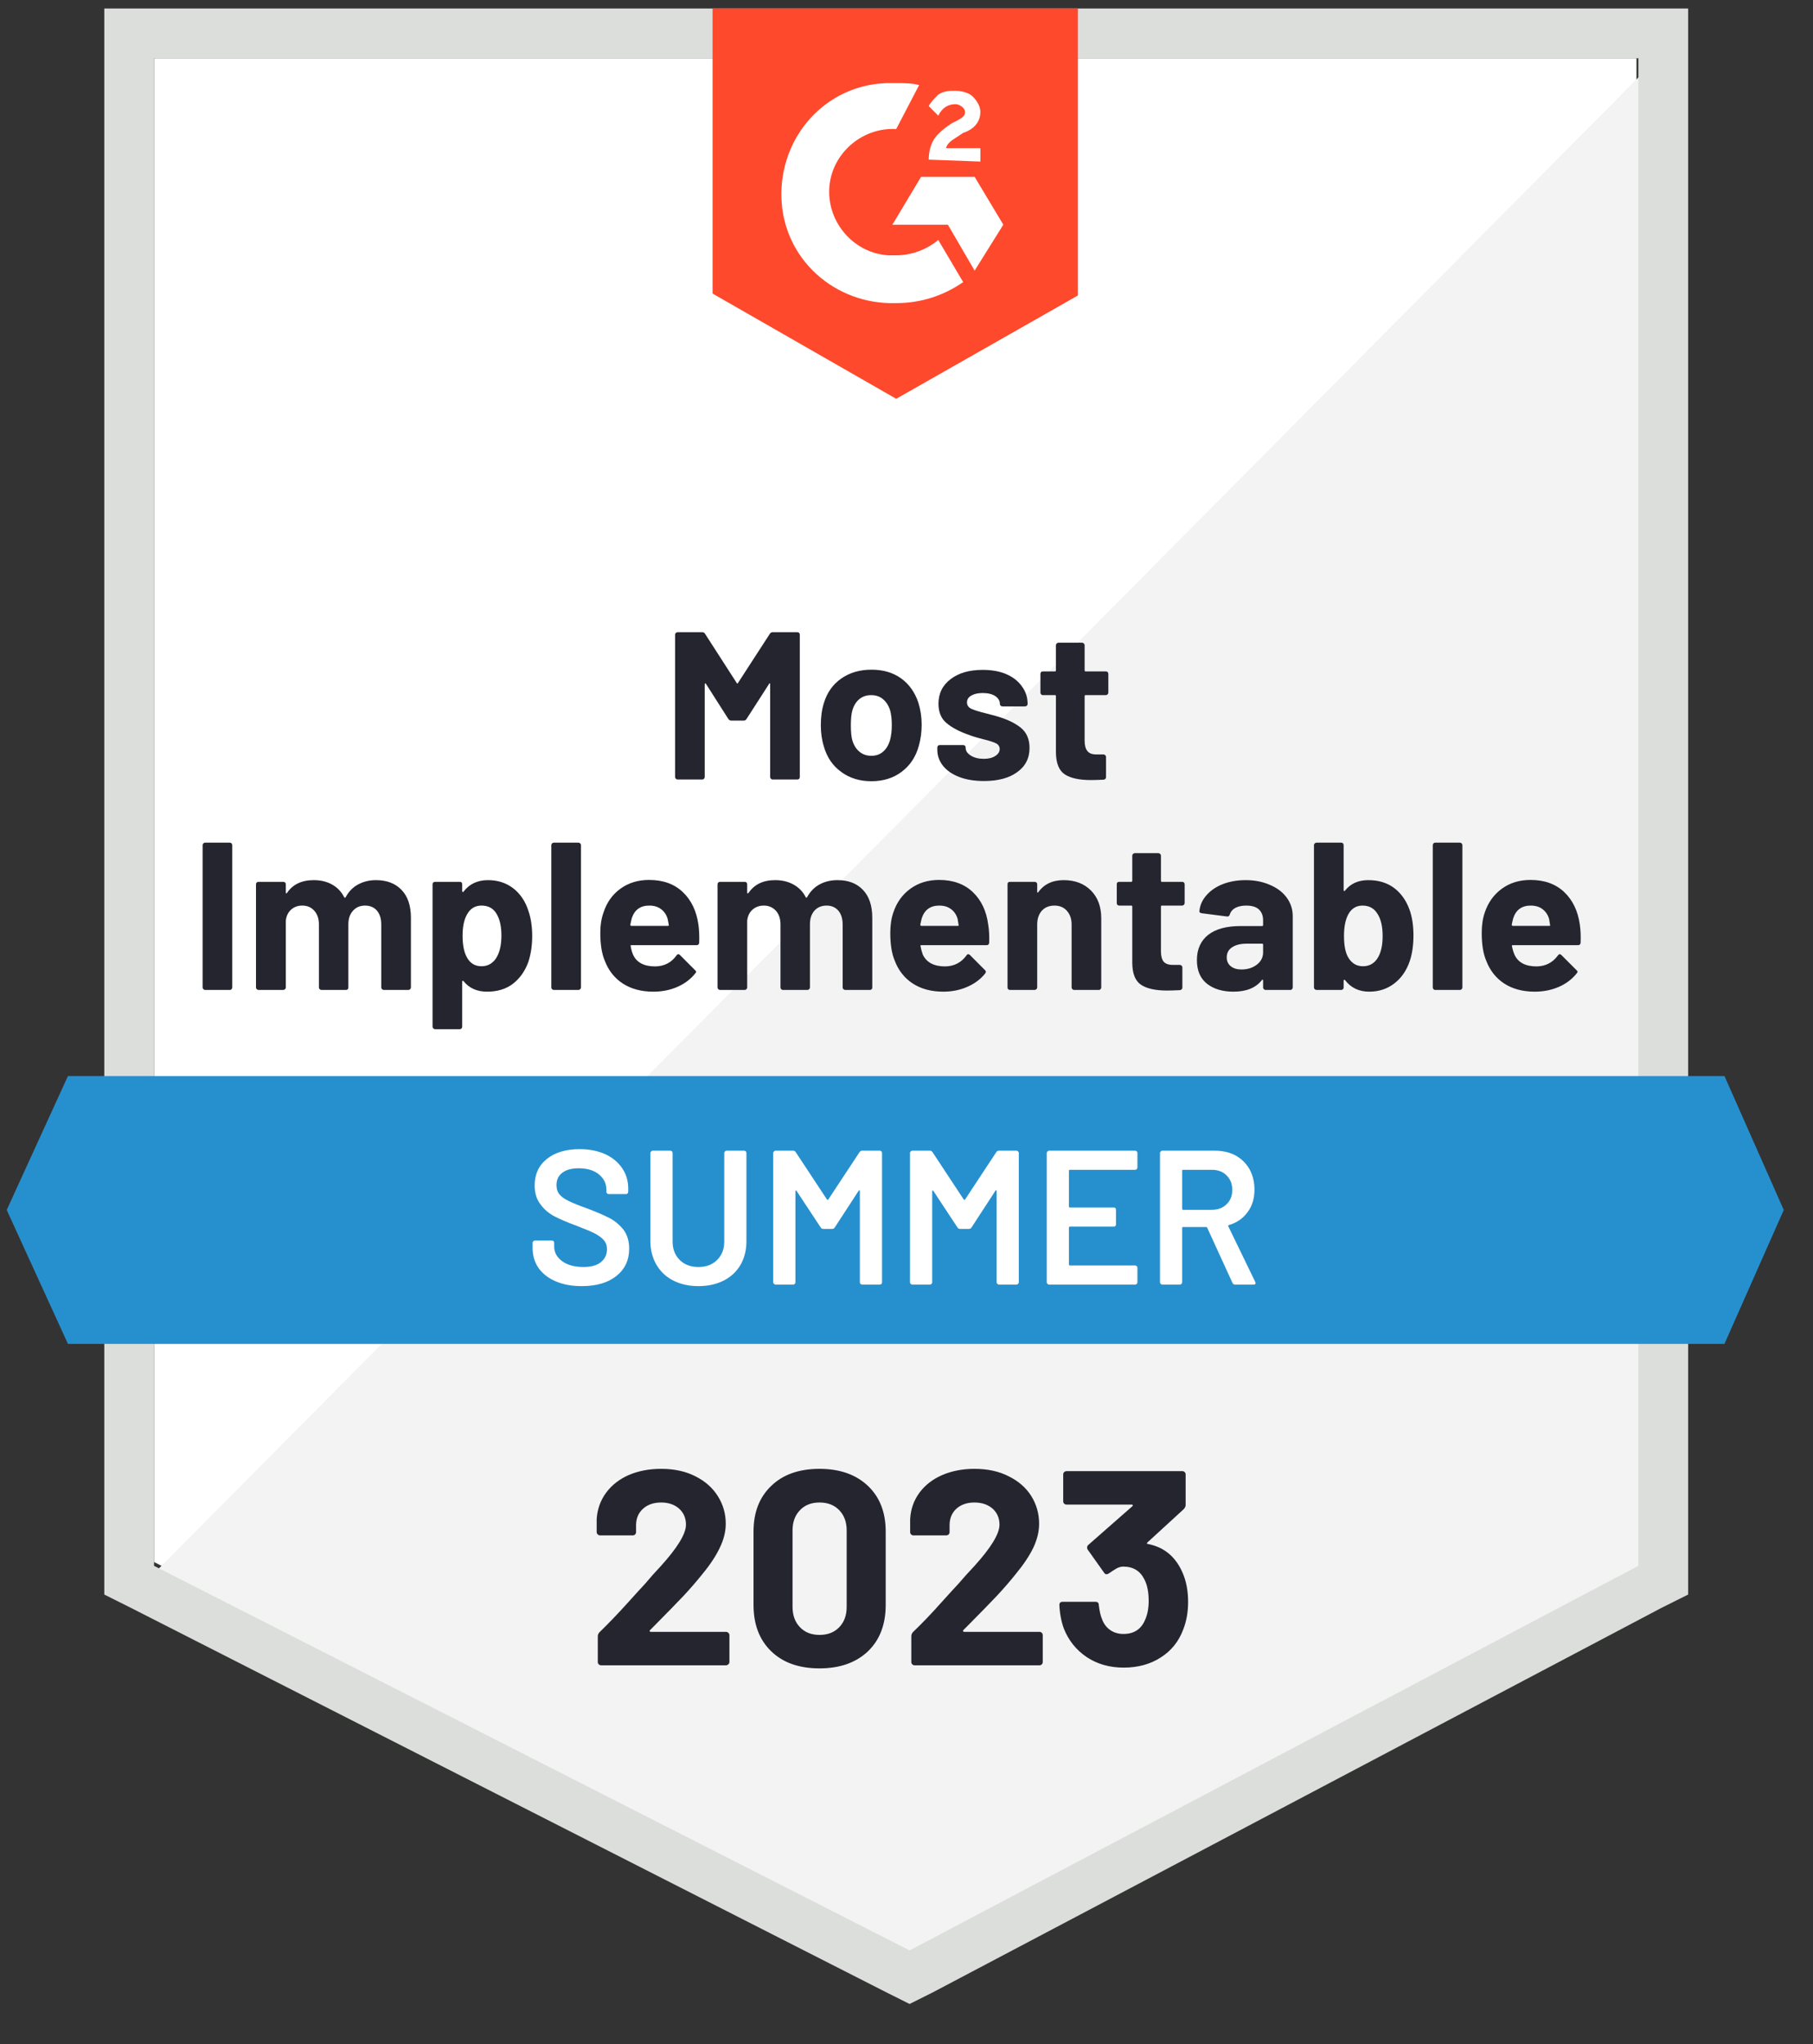 <svg width="55" height="62" viewBox="0 0 55 62" fill="none" xmlns="http://www.w3.org/2000/svg">
<rect x="0" y="0" width="55" height="62" fill="#333333" stroke="none"/>
<g clip-path="url(#clip0_7434_7741)">
<path d="M4.673 47.377L27.594 59.04L49.645 47.377V1.766H4.673V47.377Z" fill="white"/>
<path d="M50.109 1.94L4.208 48.189L28 59.969L50.109 48.653V1.94Z" fill="#F2F3F2"/>
<path d="M3.164 16.97V48.364L3.976 48.77L26.898 60.434L27.594 60.782L28.29 60.434L50.399 48.77L51.212 48.364V0.258H3.164V16.97ZM4.673 47.493V1.767H49.703V47.493L27.594 59.157L4.673 47.493Z" fill="#DCDEDC"/>
<path d="M27.188 2.521C27.42 2.521 27.652 2.521 27.884 2.579L27.188 3.914C26.143 3.856 25.215 4.668 25.157 5.713C25.099 6.757 25.911 7.685 26.956 7.744H27.188C27.652 7.744 28.116 7.569 28.464 7.279L29.219 8.556C28.638 8.962 27.942 9.194 27.188 9.194C25.331 9.252 23.764 7.86 23.706 6.003C23.648 4.146 25.041 2.579 26.898 2.521H27.188ZM29.567 5.364L30.437 6.815L29.567 8.208L28.755 6.815H27.072L27.942 5.364H29.567ZM28.174 4.842C28.174 4.61 28.232 4.378 28.348 4.204C28.464 4.03 28.696 3.856 28.87 3.74L28.987 3.682C29.219 3.565 29.277 3.507 29.277 3.391C29.277 3.275 29.103 3.159 28.987 3.159C28.755 3.159 28.58 3.275 28.464 3.507L28.174 3.217C28.232 3.101 28.348 2.985 28.464 2.869C28.638 2.753 28.812 2.753 28.987 2.753C29.161 2.753 29.393 2.811 29.509 2.927C29.625 3.043 29.741 3.217 29.741 3.391C29.741 3.682 29.567 3.914 29.219 4.03L29.045 4.146C28.87 4.262 28.755 4.32 28.696 4.494H29.741V4.9L28.174 4.842ZM27.188 12.096L32.7 8.962V0.258H21.617V8.904L27.188 12.096Z" fill="#FF492C"/>
<path d="M52.314 32.637H2.061L0.204 36.699L2.061 40.761H52.314L54.113 36.699L52.314 32.637Z" fill="#2690CE"/>
<path d="M6.222 30.026C6.203 30.026 6.185 30.018 6.17 30.003C6.154 29.988 6.147 29.97 6.147 29.951V25.633C6.147 25.614 6.154 25.597 6.17 25.581C6.185 25.566 6.203 25.558 6.222 25.558H6.971C6.994 25.558 7.011 25.566 7.023 25.581C7.038 25.597 7.046 25.614 7.046 25.633V29.951C7.046 29.97 7.038 29.988 7.023 30.003C7.011 30.018 6.994 30.026 6.971 30.026H6.222ZM11.404 26.695C11.737 26.695 11.998 26.796 12.187 26.997C12.373 27.194 12.466 27.475 12.466 27.838V29.951C12.466 29.97 12.458 29.988 12.443 30.003C12.427 30.018 12.41 30.026 12.39 30.026H11.642C11.623 30.026 11.605 30.018 11.59 30.003C11.574 29.988 11.566 29.97 11.566 29.951V28.036C11.566 27.862 11.522 27.722 11.433 27.618C11.344 27.517 11.224 27.467 11.073 27.467C10.926 27.467 10.806 27.517 10.713 27.618C10.617 27.722 10.568 27.86 10.568 28.03V29.951C10.568 29.97 10.563 29.988 10.551 30.003C10.536 30.018 10.516 30.026 10.493 30.026H9.756C9.733 30.026 9.713 30.018 9.698 30.003C9.682 29.988 9.675 29.97 9.675 29.951V28.036C9.675 27.866 9.628 27.728 9.535 27.624C9.443 27.519 9.321 27.467 9.17 27.467C9.034 27.467 8.922 27.508 8.833 27.589C8.74 27.67 8.686 27.782 8.671 27.925V29.951C8.671 29.97 8.663 29.988 8.648 30.003C8.632 30.018 8.613 30.026 8.59 30.026H7.847C7.824 30.026 7.804 30.018 7.789 30.003C7.773 29.988 7.766 29.97 7.766 29.951V26.823C7.766 26.8 7.773 26.78 7.789 26.765C7.804 26.753 7.824 26.747 7.847 26.747H8.59C8.613 26.747 8.632 26.753 8.648 26.765C8.663 26.78 8.671 26.8 8.671 26.823V27.073C8.671 27.084 8.675 27.092 8.682 27.096C8.69 27.1 8.698 27.096 8.706 27.084C8.88 26.825 9.151 26.695 9.518 26.695C9.731 26.695 9.917 26.74 10.075 26.829C10.234 26.918 10.356 27.045 10.441 27.212C10.456 27.235 10.472 27.235 10.487 27.212C10.58 27.038 10.708 26.908 10.87 26.823C11.029 26.738 11.207 26.695 11.404 26.695ZM16.029 27.624C16.106 27.844 16.145 28.1 16.145 28.39C16.145 28.684 16.104 28.951 16.023 29.191C15.922 29.461 15.768 29.678 15.559 29.84C15.35 29.999 15.089 30.078 14.775 30.078C14.47 30.078 14.232 29.972 14.062 29.759C14.054 29.748 14.046 29.744 14.039 29.748C14.027 29.752 14.021 29.759 14.021 29.771V31.134C14.021 31.158 14.015 31.177 14.004 31.192C13.988 31.208 13.969 31.216 13.946 31.216H13.203C13.18 31.216 13.16 31.208 13.145 31.192C13.129 31.177 13.122 31.158 13.122 31.134V26.823C13.122 26.8 13.129 26.78 13.145 26.765C13.16 26.753 13.18 26.747 13.203 26.747H13.946C13.969 26.747 13.988 26.753 14.004 26.765C14.015 26.78 14.021 26.8 14.021 26.823V27.032C14.021 27.044 14.027 27.051 14.039 27.055C14.046 27.059 14.054 27.055 14.062 27.044C14.24 26.811 14.487 26.695 14.805 26.695C15.098 26.695 15.352 26.777 15.565 26.939C15.781 27.105 15.936 27.334 16.029 27.624ZM15.054 29.057C15.158 28.891 15.211 28.664 15.211 28.378C15.211 28.111 15.166 27.898 15.077 27.74C14.98 27.558 14.824 27.467 14.607 27.467C14.41 27.467 14.263 27.558 14.166 27.74C14.077 27.895 14.033 28.109 14.033 28.384C14.033 28.67 14.079 28.893 14.172 29.051C14.269 29.221 14.414 29.307 14.607 29.307C14.797 29.307 14.946 29.223 15.054 29.057ZM16.801 30.026C16.781 30.026 16.764 30.018 16.748 30.003C16.733 29.988 16.725 29.97 16.725 29.951V25.633C16.725 25.614 16.733 25.597 16.748 25.581C16.764 25.566 16.781 25.558 16.801 25.558H17.549C17.569 25.558 17.586 25.566 17.601 25.581C17.617 25.597 17.625 25.614 17.625 25.633V29.951C17.625 29.97 17.617 29.988 17.601 30.003C17.586 30.018 17.569 30.026 17.549 30.026H16.801ZM21.188 28.047C21.211 28.21 21.219 28.392 21.211 28.593C21.207 28.643 21.18 28.668 21.13 28.668H19.157C19.13 28.668 19.122 28.678 19.133 28.697C19.145 28.782 19.168 28.867 19.203 28.953C19.311 29.192 19.536 29.312 19.876 29.312C20.151 29.308 20.366 29.198 20.52 28.982C20.54 28.955 20.559 28.941 20.578 28.941C20.594 28.941 20.609 28.949 20.625 28.964L21.083 29.423C21.106 29.442 21.118 29.459 21.118 29.475C21.118 29.486 21.108 29.504 21.089 29.527C20.95 29.701 20.77 29.837 20.549 29.933C20.329 30.03 20.085 30.078 19.818 30.078C19.454 30.078 19.145 29.995 18.89 29.829C18.638 29.663 18.456 29.43 18.344 29.133C18.255 28.92 18.211 28.641 18.211 28.297C18.211 28.061 18.244 27.854 18.309 27.676C18.406 27.374 18.576 27.134 18.82 26.956C19.064 26.779 19.354 26.689 19.691 26.689C20.116 26.689 20.458 26.813 20.718 27.061C20.973 27.305 21.13 27.633 21.188 28.047ZM19.696 27.467C19.429 27.467 19.253 27.593 19.168 27.844C19.153 27.898 19.137 27.966 19.122 28.047C19.122 28.071 19.133 28.082 19.157 28.082H20.259C20.286 28.082 20.296 28.071 20.288 28.047C20.265 27.924 20.253 27.864 20.253 27.867C20.215 27.74 20.147 27.641 20.05 27.572C19.957 27.502 19.839 27.467 19.696 27.467ZM25.406 26.695C25.739 26.695 25.998 26.796 26.184 26.997C26.37 27.194 26.462 27.475 26.462 27.838V29.951C26.462 29.97 26.457 29.988 26.445 30.003C26.43 30.018 26.41 30.026 26.387 30.026H25.644C25.621 30.026 25.602 30.018 25.586 30.003C25.571 29.988 25.563 29.97 25.563 29.951V28.036C25.563 27.862 25.518 27.722 25.43 27.618C25.34 27.517 25.223 27.467 25.076 27.467C24.925 27.467 24.803 27.517 24.71 27.618C24.617 27.722 24.571 27.86 24.571 28.03V29.951C24.571 29.97 24.563 29.988 24.547 30.003C24.532 30.018 24.515 30.026 24.495 30.026H23.753C23.729 30.026 23.712 30.018 23.7 30.003C23.685 29.988 23.677 29.97 23.677 29.951V28.036C23.677 27.866 23.631 27.728 23.538 27.624C23.441 27.519 23.319 27.467 23.172 27.467C23.037 27.467 22.923 27.508 22.83 27.589C22.737 27.67 22.683 27.782 22.667 27.925V29.951C22.667 29.97 22.66 29.988 22.644 30.003C22.629 30.018 22.611 30.026 22.592 30.026H21.843C21.824 30.026 21.807 30.018 21.791 30.003C21.776 29.988 21.768 29.97 21.768 29.951V26.823C21.768 26.8 21.776 26.78 21.791 26.765C21.807 26.753 21.824 26.747 21.843 26.747H22.592C22.611 26.747 22.629 26.753 22.644 26.765C22.66 26.78 22.667 26.8 22.667 26.823V27.073C22.667 27.084 22.671 27.092 22.679 27.096C22.687 27.1 22.696 27.096 22.708 27.084C22.882 26.825 23.151 26.695 23.515 26.695C23.727 26.695 23.913 26.74 24.072 26.829C24.234 26.918 24.358 27.045 24.443 27.212C24.455 27.235 24.468 27.235 24.484 27.212C24.58 27.038 24.708 26.908 24.867 26.823C25.025 26.738 25.205 26.695 25.406 26.695ZM29.979 28.047C30.006 28.21 30.016 28.392 30.008 28.593C30.004 28.643 29.977 28.668 29.927 28.668H27.954C27.927 28.668 27.917 28.678 27.925 28.697C27.94 28.782 27.963 28.867 27.994 28.953C28.107 29.192 28.333 29.312 28.673 29.312C28.944 29.308 29.159 29.198 29.317 28.982C29.333 28.955 29.352 28.941 29.375 28.941C29.387 28.941 29.402 28.949 29.422 28.964L29.88 29.423C29.9 29.442 29.909 29.459 29.909 29.475C29.909 29.486 29.902 29.504 29.886 29.527C29.747 29.701 29.565 29.837 29.341 29.933C29.12 30.03 28.878 30.078 28.615 30.078C28.252 30.078 27.942 29.995 27.687 29.829C27.435 29.663 27.253 29.43 27.141 29.133C27.052 28.92 27.008 28.641 27.008 28.297C27.008 28.061 27.039 27.854 27.101 27.676C27.201 27.374 27.373 27.134 27.617 26.956C27.861 26.779 28.151 26.689 28.488 26.689C28.913 26.689 29.256 26.813 29.515 27.061C29.77 27.305 29.925 27.633 29.979 28.047ZM28.493 27.467C28.227 27.467 28.05 27.593 27.965 27.844C27.95 27.898 27.934 27.966 27.919 28.047C27.919 28.071 27.93 28.082 27.954 28.082H29.056C29.083 28.082 29.091 28.071 29.079 28.047C29.06 27.924 29.05 27.864 29.05 27.867C29.012 27.74 28.944 27.641 28.847 27.572C28.755 27.502 28.637 27.467 28.493 27.467ZM32.271 26.695C32.611 26.695 32.886 26.8 33.095 27.009C33.304 27.218 33.408 27.5 33.408 27.856V29.951C33.408 29.97 33.401 29.988 33.385 30.003C33.374 30.018 33.356 30.026 33.333 30.026H32.584C32.565 30.026 32.548 30.018 32.532 30.003C32.517 29.988 32.509 29.97 32.509 29.951V28.042C32.509 27.871 32.461 27.732 32.364 27.624C32.271 27.519 32.145 27.467 31.987 27.467C31.828 27.467 31.701 27.519 31.604 27.624C31.511 27.732 31.465 27.871 31.465 28.042V29.951C31.465 29.97 31.457 29.988 31.441 30.003C31.426 30.018 31.407 30.026 31.383 30.026H30.64C30.617 30.026 30.598 30.018 30.582 30.003C30.571 29.988 30.565 29.97 30.565 29.951V26.823C30.565 26.8 30.571 26.78 30.582 26.765C30.598 26.753 30.617 26.747 30.64 26.747H31.383C31.407 26.747 31.426 26.753 31.441 26.765C31.457 26.78 31.465 26.8 31.465 26.823V27.044C31.465 27.059 31.468 27.069 31.476 27.073C31.484 27.076 31.49 27.074 31.494 27.067C31.668 26.819 31.927 26.695 32.271 26.695ZM35.938 27.392C35.938 27.411 35.931 27.428 35.915 27.444C35.9 27.459 35.882 27.467 35.863 27.467H35.248C35.229 27.467 35.219 27.477 35.219 27.496V28.854C35.219 28.993 35.246 29.098 35.3 29.167C35.358 29.233 35.451 29.266 35.579 29.266H35.793C35.813 29.266 35.83 29.274 35.846 29.289C35.861 29.305 35.869 29.322 35.869 29.341V29.951C35.869 29.997 35.844 30.024 35.793 30.032C35.612 30.04 35.482 30.044 35.405 30.044C35.053 30.044 34.789 29.985 34.615 29.869C34.441 29.753 34.352 29.533 34.349 29.208V27.496C34.349 27.477 34.337 27.467 34.314 27.467H33.954C33.931 27.467 33.911 27.459 33.896 27.444C33.884 27.428 33.879 27.411 33.879 27.392V26.823C33.879 26.8 33.884 26.78 33.896 26.765C33.911 26.753 33.931 26.747 33.954 26.747H34.314C34.337 26.747 34.349 26.736 34.349 26.713V25.953C34.349 25.933 34.356 25.916 34.372 25.9C34.387 25.885 34.405 25.877 34.424 25.877H35.138C35.161 25.877 35.18 25.885 35.196 25.9C35.211 25.916 35.219 25.933 35.219 25.953V26.713C35.219 26.736 35.229 26.747 35.248 26.747H35.863C35.882 26.747 35.9 26.753 35.915 26.765C35.931 26.78 35.938 26.8 35.938 26.823V27.392ZM37.79 26.695C38.064 26.695 38.31 26.744 38.527 26.84C38.747 26.933 38.917 27.063 39.037 27.229C39.157 27.395 39.217 27.581 39.217 27.786V29.951C39.217 29.97 39.209 29.988 39.194 30.003C39.182 30.018 39.165 30.026 39.142 30.026H38.393C38.374 30.026 38.356 30.018 38.341 30.003C38.325 29.988 38.318 29.97 38.318 29.951V29.742C38.318 29.726 38.314 29.717 38.306 29.713C38.298 29.709 38.291 29.713 38.283 29.724C38.101 29.96 37.813 30.078 37.418 30.078C37.086 30.078 36.817 29.997 36.612 29.835C36.41 29.672 36.31 29.434 36.31 29.121C36.31 28.792 36.424 28.537 36.652 28.355C36.88 28.177 37.207 28.088 37.633 28.088H38.289C38.308 28.088 38.318 28.076 38.318 28.053V27.914C38.318 27.775 38.275 27.664 38.19 27.583C38.105 27.506 37.977 27.467 37.807 27.467C37.675 27.467 37.565 27.49 37.476 27.537C37.391 27.583 37.335 27.649 37.308 27.734C37.296 27.78 37.269 27.802 37.227 27.798L36.455 27.699C36.405 27.688 36.381 27.668 36.385 27.641C36.401 27.459 36.472 27.297 36.6 27.154C36.724 27.011 36.888 26.898 37.093 26.817C37.302 26.736 37.534 26.695 37.79 26.695ZM37.662 29.405C37.844 29.405 37.998 29.357 38.126 29.26C38.254 29.163 38.318 29.038 38.318 28.883V28.657C38.318 28.634 38.308 28.622 38.289 28.622H37.824C37.635 28.622 37.486 28.659 37.378 28.732C37.269 28.802 37.215 28.904 37.215 29.04C37.215 29.152 37.256 29.241 37.337 29.307C37.418 29.372 37.526 29.405 37.662 29.405ZM42.757 27.583C42.838 27.804 42.879 28.067 42.879 28.372C42.879 28.666 42.842 28.924 42.769 29.144C42.672 29.434 42.515 29.663 42.298 29.829C42.082 29.995 41.828 30.078 41.538 30.078C41.225 30.078 40.979 29.96 40.801 29.724C40.794 29.717 40.786 29.715 40.778 29.719C40.767 29.719 40.761 29.726 40.761 29.742V29.951C40.761 29.97 40.755 29.988 40.743 30.003C40.728 30.018 40.708 30.026 40.685 30.026H39.943C39.919 30.026 39.9 30.018 39.884 30.003C39.869 29.988 39.861 29.97 39.861 29.951V25.633C39.861 25.614 39.869 25.597 39.884 25.581C39.9 25.566 39.919 25.558 39.943 25.558H40.685C40.708 25.558 40.728 25.566 40.743 25.581C40.755 25.597 40.761 25.614 40.761 25.633V27.003C40.761 27.015 40.767 27.022 40.778 27.026C40.786 27.03 40.794 27.026 40.801 27.015C40.968 26.802 41.204 26.695 41.509 26.695C41.819 26.695 42.08 26.775 42.293 26.933C42.502 27.092 42.656 27.308 42.757 27.583ZM41.811 29.028C41.9 28.869 41.944 28.657 41.944 28.39C41.944 28.1 41.892 27.875 41.788 27.717C41.687 27.55 41.536 27.467 41.335 27.467C41.15 27.467 41.008 27.55 40.911 27.717C40.819 27.879 40.772 28.102 40.772 28.384C40.772 28.67 40.813 28.885 40.894 29.028C40.999 29.214 41.15 29.307 41.347 29.307C41.552 29.307 41.706 29.214 41.811 29.028ZM43.54 30.026C43.517 30.026 43.5 30.018 43.488 30.003C43.472 29.988 43.465 29.97 43.465 29.951V25.633C43.465 25.614 43.472 25.597 43.488 25.581C43.5 25.566 43.517 25.558 43.54 25.558H44.289C44.308 25.558 44.326 25.566 44.341 25.581C44.356 25.597 44.364 25.614 44.364 25.633V29.951C44.364 29.97 44.356 29.988 44.341 30.003C44.326 30.018 44.308 30.026 44.289 30.026H43.54ZM47.927 28.047C47.95 28.21 47.958 28.392 47.95 28.593C47.947 28.643 47.919 28.668 47.869 28.668H45.896C45.869 28.668 45.859 28.678 45.867 28.697C45.883 28.782 45.908 28.867 45.943 28.953C46.051 29.192 46.275 29.312 46.616 29.312C46.886 29.308 47.101 29.198 47.26 28.982C47.279 28.955 47.298 28.941 47.318 28.941C47.33 28.941 47.345 28.949 47.364 28.964L47.823 29.423C47.846 29.442 47.858 29.459 47.858 29.475C47.858 29.486 47.848 29.504 47.828 29.527C47.689 29.701 47.509 29.837 47.289 29.933C47.065 30.03 46.821 30.078 46.558 30.078C46.194 30.078 45.885 29.995 45.629 29.829C45.378 29.663 45.196 29.43 45.084 29.133C44.995 28.92 44.95 28.641 44.95 28.297C44.95 28.061 44.981 27.854 45.043 27.676C45.144 27.374 45.316 27.134 45.56 26.956C45.803 26.779 46.093 26.689 46.43 26.689C46.856 26.689 47.198 26.813 47.457 27.061C47.712 27.305 47.869 27.633 47.927 28.047ZM46.436 27.467C46.169 27.467 45.993 27.593 45.908 27.844C45.892 27.898 45.877 27.966 45.861 28.047C45.861 28.071 45.873 28.082 45.896 28.082H46.999C47.026 28.082 47.034 28.071 47.022 28.047C47.003 27.924 46.993 27.864 46.993 27.867C46.954 27.74 46.886 27.641 46.79 27.572C46.697 27.502 46.579 27.467 46.436 27.467ZM23.352 19.227C23.375 19.192 23.404 19.175 23.439 19.175H24.188C24.211 19.175 24.23 19.183 24.246 19.198C24.257 19.213 24.263 19.231 24.263 19.25V23.568C24.263 23.587 24.257 23.604 24.246 23.62C24.23 23.635 24.211 23.643 24.188 23.643H23.439C23.42 23.643 23.402 23.635 23.387 23.62C23.371 23.604 23.364 23.587 23.364 23.568V20.753C23.364 20.734 23.36 20.724 23.352 20.724C23.344 20.724 23.337 20.732 23.329 20.747L22.65 21.803C22.631 21.838 22.602 21.856 22.563 21.856H22.186C22.147 21.856 22.116 21.838 22.093 21.803L21.42 20.747C21.412 20.732 21.402 20.726 21.391 20.73C21.383 20.73 21.379 20.74 21.379 20.759V23.568C21.379 23.587 21.371 23.604 21.356 23.62C21.344 23.635 21.327 23.643 21.304 23.643H20.555C20.536 23.643 20.518 23.635 20.503 23.62C20.487 23.604 20.48 23.587 20.48 23.568V19.25C20.48 19.231 20.487 19.213 20.503 19.198C20.518 19.183 20.536 19.175 20.555 19.175H21.304C21.342 19.175 21.371 19.192 21.391 19.227L22.348 20.713C22.364 20.74 22.377 20.74 22.389 20.713L23.352 19.227ZM26.433 23.695C26.078 23.695 25.772 23.601 25.517 23.411C25.261 23.225 25.087 22.97 24.994 22.645C24.932 22.448 24.901 22.231 24.901 21.995C24.901 21.744 24.932 21.519 24.994 21.322C25.091 21.005 25.267 20.757 25.522 20.579C25.778 20.401 26.083 20.312 26.439 20.312C26.791 20.312 27.089 20.399 27.333 20.573C27.58 20.751 27.756 20.999 27.861 21.316C27.927 21.529 27.96 21.751 27.96 21.983C27.96 22.212 27.93 22.426 27.872 22.628C27.78 22.96 27.606 23.221 27.35 23.411C27.099 23.601 26.793 23.695 26.433 23.695ZM26.433 22.924C26.576 22.924 26.697 22.881 26.793 22.796C26.89 22.711 26.959 22.593 27.002 22.442C27.037 22.306 27.054 22.157 27.054 21.995C27.054 21.817 27.037 21.666 27.002 21.542C26.956 21.399 26.884 21.287 26.787 21.206C26.691 21.125 26.571 21.084 26.428 21.084C26.285 21.084 26.165 21.125 26.068 21.206C25.971 21.287 25.901 21.399 25.859 21.542C25.828 21.647 25.812 21.798 25.812 21.995C25.812 22.188 25.826 22.337 25.853 22.442C25.896 22.593 25.967 22.711 26.068 22.796C26.168 22.881 26.29 22.924 26.433 22.924ZM29.851 23.689C29.565 23.689 29.316 23.649 29.103 23.568C28.89 23.486 28.726 23.374 28.61 23.231C28.493 23.084 28.435 22.92 28.435 22.738V22.674C28.435 22.651 28.443 22.631 28.459 22.616C28.47 22.604 28.488 22.599 28.511 22.599H29.219C29.238 22.599 29.256 22.604 29.271 22.616C29.287 22.631 29.294 22.651 29.294 22.674V22.68C29.294 22.773 29.346 22.852 29.451 22.918C29.555 22.983 29.687 23.016 29.846 23.016C29.989 23.016 30.105 22.987 30.194 22.929C30.283 22.871 30.327 22.802 30.327 22.72C30.327 22.643 30.29 22.585 30.217 22.546C30.14 22.508 30.014 22.467 29.84 22.424C29.639 22.374 29.48 22.326 29.364 22.279C29.093 22.183 28.876 22.067 28.714 21.931C28.551 21.796 28.47 21.6 28.47 21.345C28.47 21.032 28.594 20.782 28.842 20.596C29.085 20.411 29.408 20.318 29.811 20.318C30.085 20.318 30.323 20.36 30.524 20.446C30.73 20.535 30.888 20.658 31 20.817C31.116 20.972 31.174 21.15 31.174 21.351C31.174 21.374 31.167 21.392 31.151 21.403C31.136 21.419 31.116 21.426 31.093 21.426H30.414C30.391 21.426 30.372 21.419 30.356 21.403C30.341 21.392 30.333 21.374 30.333 21.351C30.333 21.258 30.287 21.179 30.194 21.113C30.097 21.051 29.969 21.02 29.811 21.02C29.671 21.02 29.557 21.045 29.468 21.096C29.379 21.146 29.335 21.215 29.335 21.305C29.335 21.39 29.377 21.453 29.462 21.496C29.552 21.538 29.698 21.585 29.904 21.635C29.95 21.647 30.002 21.66 30.06 21.676C30.122 21.691 30.186 21.709 30.252 21.728C30.553 21.817 30.791 21.931 30.965 22.07C31.143 22.214 31.232 22.419 31.232 22.686C31.232 22.999 31.107 23.244 30.855 23.422C30.608 23.601 30.273 23.689 29.851 23.689ZM33.623 21.009C33.623 21.028 33.615 21.045 33.6 21.061C33.584 21.076 33.567 21.084 33.548 21.084H32.933C32.913 21.084 32.904 21.094 32.904 21.113V22.471C32.904 22.61 32.933 22.715 32.991 22.784C33.045 22.85 33.136 22.883 33.263 22.883H33.478C33.497 22.883 33.515 22.891 33.53 22.906C33.546 22.922 33.553 22.939 33.553 22.958V23.568C33.553 23.614 33.528 23.641 33.478 23.649C33.3 23.657 33.172 23.66 33.095 23.66C32.739 23.66 32.474 23.602 32.3 23.486C32.126 23.37 32.037 23.15 32.033 22.825V21.113C32.033 21.094 32.023 21.084 32.004 21.084H31.639C31.615 21.084 31.598 21.076 31.586 21.061C31.571 21.045 31.563 21.028 31.563 21.009V20.44C31.563 20.417 31.571 20.397 31.586 20.382C31.598 20.37 31.615 20.364 31.639 20.364H32.004C32.023 20.364 32.033 20.353 32.033 20.33V19.569C32.033 19.55 32.041 19.533 32.056 19.517C32.072 19.502 32.089 19.494 32.109 19.494H32.828C32.847 19.494 32.865 19.502 32.88 19.517C32.896 19.533 32.904 19.55 32.904 19.569V20.33C32.904 20.353 32.913 20.364 32.933 20.364H33.548C33.567 20.364 33.584 20.37 33.6 20.382C33.615 20.397 33.623 20.417 33.623 20.44V21.009Z" fill="#252530"/>
<path d="M17.648 39.009C17.346 39.009 17.083 38.961 16.859 38.864C16.634 38.768 16.46 38.632 16.336 38.458C16.216 38.284 16.157 38.079 16.157 37.843V37.698C16.157 37.679 16.164 37.661 16.18 37.646C16.191 37.634 16.207 37.628 16.226 37.628H16.743C16.762 37.628 16.779 37.634 16.795 37.646C16.806 37.661 16.812 37.679 16.812 37.698V37.808C16.812 37.986 16.892 38.133 17.05 38.249C17.209 38.369 17.425 38.429 17.7 38.429C17.936 38.429 18.114 38.379 18.234 38.278C18.354 38.178 18.414 38.048 18.414 37.889C18.414 37.781 18.381 37.688 18.315 37.611C18.249 37.537 18.157 37.47 18.037 37.408C17.913 37.346 17.729 37.269 17.485 37.176C17.211 37.075 16.988 36.98 16.818 36.891C16.648 36.802 16.507 36.681 16.394 36.526C16.278 36.375 16.22 36.185 16.22 35.957C16.22 35.617 16.344 35.348 16.592 35.15C16.839 34.953 17.17 34.855 17.584 34.855C17.874 34.855 18.131 34.905 18.356 35.005C18.576 35.106 18.748 35.247 18.872 35.429C18.996 35.607 19.058 35.814 19.058 36.05V36.148C19.058 36.168 19.05 36.185 19.035 36.201C19.023 36.212 19.008 36.218 18.988 36.218H18.466C18.447 36.218 18.431 36.212 18.42 36.201C18.404 36.185 18.396 36.168 18.396 36.148V36.085C18.396 35.903 18.323 35.75 18.176 35.626C18.025 35.499 17.818 35.435 17.555 35.435C17.342 35.435 17.178 35.479 17.062 35.568C16.942 35.657 16.882 35.783 16.882 35.945C16.882 36.062 16.913 36.156 16.975 36.23C17.037 36.303 17.129 36.369 17.253 36.427C17.377 36.489 17.569 36.566 17.828 36.659C18.102 36.764 18.323 36.858 18.489 36.944C18.652 37.029 18.793 37.147 18.913 37.297C19.029 37.452 19.087 37.644 19.087 37.872C19.087 38.22 18.957 38.497 18.698 38.702C18.443 38.907 18.093 39.009 17.648 39.009ZM21.188 39.009C20.901 39.009 20.648 38.953 20.427 38.841C20.207 38.729 20.037 38.57 19.917 38.365C19.793 38.156 19.731 37.916 19.731 37.646V34.971C19.731 34.951 19.739 34.936 19.754 34.924C19.766 34.909 19.781 34.901 19.801 34.901H20.335C20.354 34.901 20.371 34.909 20.387 34.924C20.398 34.936 20.404 34.951 20.404 34.971V37.657C20.404 37.886 20.476 38.071 20.619 38.214C20.762 38.358 20.952 38.429 21.188 38.429C21.424 38.429 21.613 38.358 21.756 38.214C21.899 38.071 21.971 37.886 21.971 37.657V34.971C21.971 34.951 21.979 34.936 21.994 34.924C22.006 34.909 22.021 34.901 22.041 34.901H22.575C22.594 34.901 22.611 34.909 22.627 34.924C22.638 34.936 22.644 34.951 22.644 34.971V37.646C22.644 37.916 22.584 38.156 22.464 38.365C22.344 38.57 22.174 38.729 21.954 38.841C21.733 38.953 21.478 39.009 21.188 39.009ZM26.074 34.947C26.093 34.916 26.12 34.901 26.155 34.901H26.689C26.708 34.901 26.725 34.909 26.741 34.924C26.753 34.936 26.758 34.951 26.758 34.971V38.893C26.758 38.913 26.753 38.928 26.741 38.94C26.725 38.955 26.708 38.963 26.689 38.963H26.155C26.136 38.963 26.118 38.955 26.103 38.94C26.091 38.928 26.085 38.913 26.085 38.893V36.125C26.085 36.114 26.079 36.106 26.068 36.102C26.06 36.098 26.054 36.102 26.05 36.114L25.325 37.228C25.306 37.259 25.279 37.274 25.244 37.274H24.977C24.942 37.274 24.915 37.259 24.896 37.228L24.164 36.12C24.161 36.108 24.153 36.104 24.141 36.108C24.134 36.112 24.13 36.12 24.13 36.131V38.893C24.13 38.913 24.124 38.928 24.112 38.94C24.097 38.955 24.079 38.963 24.06 38.963H23.526C23.507 38.963 23.491 38.955 23.48 38.94C23.464 38.928 23.456 38.913 23.456 38.893V34.971C23.456 34.951 23.464 34.936 23.48 34.924C23.491 34.909 23.507 34.901 23.526 34.901H24.06C24.095 34.901 24.122 34.916 24.141 34.947L25.087 36.381C25.095 36.388 25.103 36.392 25.11 36.392C25.118 36.392 25.124 36.388 25.128 36.381L26.074 34.947ZM30.223 34.947C30.242 34.916 30.269 34.901 30.304 34.901H30.838C30.857 34.901 30.872 34.909 30.884 34.924C30.9 34.936 30.907 34.951 30.907 34.971V38.893C30.907 38.913 30.9 38.928 30.884 38.94C30.872 38.955 30.857 38.963 30.838 38.963H30.304C30.285 38.963 30.269 38.955 30.257 38.94C30.242 38.928 30.234 38.913 30.234 38.893V36.125C30.234 36.114 30.23 36.106 30.223 36.102C30.211 36.098 30.203 36.102 30.199 36.114L29.474 37.228C29.455 37.259 29.428 37.274 29.393 37.274H29.126C29.091 37.274 29.064 37.259 29.045 37.228L28.314 36.12C28.31 36.108 28.304 36.104 28.296 36.108C28.285 36.112 28.279 36.12 28.279 36.131V38.893C28.279 38.913 28.273 38.928 28.261 38.94C28.246 38.955 28.228 38.963 28.209 38.963H27.675C27.656 38.963 27.64 38.955 27.629 38.94C27.613 38.928 27.605 38.913 27.605 38.893V34.971C27.605 34.951 27.613 34.936 27.629 34.924C27.64 34.909 27.656 34.901 27.675 34.901H28.209C28.244 34.901 28.271 34.916 28.29 34.947L29.236 36.381C29.244 36.388 29.252 36.392 29.259 36.392C29.267 36.392 29.273 36.388 29.277 36.381L30.223 34.947ZM34.505 35.412C34.505 35.431 34.499 35.446 34.488 35.458C34.472 35.474 34.455 35.481 34.435 35.481H32.457C32.437 35.481 32.428 35.491 32.428 35.51V36.595C32.428 36.615 32.437 36.624 32.457 36.624H33.786C33.805 36.624 33.822 36.63 33.838 36.642C33.849 36.657 33.855 36.675 33.855 36.694V37.135C33.855 37.154 33.849 37.172 33.838 37.187C33.822 37.199 33.805 37.205 33.786 37.205H32.457C32.437 37.205 32.428 37.214 32.428 37.234V38.354C32.428 38.373 32.437 38.383 32.457 38.383H34.435C34.455 38.383 34.472 38.39 34.488 38.406C34.499 38.417 34.505 38.433 34.505 38.452V38.893C34.505 38.913 34.499 38.928 34.488 38.94C34.472 38.955 34.455 38.963 34.435 38.963H31.824C31.805 38.963 31.789 38.955 31.778 38.94C31.762 38.928 31.755 38.913 31.755 38.893V34.971C31.755 34.951 31.762 34.936 31.778 34.924C31.789 34.909 31.805 34.901 31.824 34.901H34.435C34.455 34.901 34.472 34.909 34.488 34.924C34.499 34.936 34.505 34.951 34.505 34.971V35.412ZM37.47 38.963C37.432 38.963 37.405 38.946 37.389 38.911L36.623 37.239C36.615 37.224 36.604 37.216 36.588 37.216H35.892C35.873 37.216 35.863 37.226 35.863 37.245V38.893C35.863 38.913 35.855 38.928 35.84 38.94C35.828 38.955 35.813 38.963 35.793 38.963H35.26C35.24 38.963 35.225 38.955 35.213 38.94C35.198 38.928 35.19 38.913 35.19 38.893V34.971C35.19 34.951 35.198 34.936 35.213 34.924C35.225 34.909 35.24 34.901 35.26 34.901H36.855C37.091 34.901 37.3 34.949 37.482 35.046C37.664 35.147 37.805 35.286 37.906 35.464C38.006 35.646 38.056 35.853 38.056 36.085C38.056 36.352 37.987 36.578 37.848 36.764C37.712 36.953 37.523 37.085 37.279 37.158C37.271 37.158 37.265 37.162 37.261 37.17C37.258 37.178 37.258 37.185 37.261 37.193L38.08 38.882C38.087 38.897 38.091 38.909 38.091 38.916C38.091 38.947 38.07 38.963 38.028 38.963H37.47ZM35.892 35.481C35.873 35.481 35.863 35.491 35.863 35.51V36.665C35.863 36.684 35.873 36.694 35.892 36.694H36.762C36.948 36.694 37.097 36.638 37.209 36.526C37.325 36.417 37.383 36.272 37.383 36.09C37.383 35.909 37.325 35.762 37.209 35.65C37.097 35.537 36.948 35.481 36.762 35.481H35.892Z" fill="white"/>
<path d="M19.72 49.443C19.708 49.454 19.704 49.466 19.708 49.477C19.716 49.489 19.727 49.495 19.743 49.495H22.023C22.05 49.495 22.073 49.505 22.093 49.524C22.116 49.543 22.128 49.566 22.128 49.593V50.412C22.128 50.439 22.116 50.462 22.093 50.481C22.073 50.501 22.05 50.51 22.023 50.51H18.24C18.209 50.51 18.184 50.501 18.164 50.481C18.145 50.462 18.135 50.439 18.135 50.412V49.634C18.135 49.584 18.153 49.541 18.188 49.506C18.462 49.239 18.743 48.947 19.029 48.63C19.315 48.313 19.495 48.116 19.569 48.038C19.723 47.853 19.882 47.675 20.044 47.504C20.555 46.94 20.81 46.52 20.81 46.245C20.81 46.048 20.741 45.885 20.602 45.758C20.462 45.634 20.28 45.572 20.056 45.572C19.832 45.572 19.65 45.634 19.511 45.758C19.367 45.885 19.296 46.054 19.296 46.263V46.471C19.296 46.499 19.286 46.522 19.267 46.541C19.247 46.56 19.224 46.57 19.197 46.57H18.205C18.178 46.57 18.155 46.56 18.135 46.541C18.112 46.522 18.101 46.499 18.101 46.471V46.077C18.12 45.775 18.216 45.506 18.391 45.27C18.565 45.038 18.795 44.86 19.081 44.736C19.371 44.613 19.696 44.551 20.056 44.551C20.454 44.551 20.801 44.626 21.095 44.777C21.389 44.924 21.615 45.123 21.774 45.375C21.936 45.63 22.017 45.911 22.017 46.216C22.017 46.452 21.957 46.694 21.837 46.942C21.721 47.189 21.545 47.456 21.309 47.742C21.135 47.959 20.948 48.176 20.747 48.392C20.545 48.605 20.246 48.913 19.847 49.315L19.72 49.443ZM24.861 50.603C24.242 50.603 23.754 50.431 23.398 50.087C23.039 49.742 22.859 49.272 22.859 48.677V46.454C22.859 45.87 23.039 45.408 23.398 45.067C23.754 44.723 24.242 44.551 24.861 44.551C25.476 44.551 25.965 44.723 26.329 45.067C26.689 45.408 26.869 45.87 26.869 46.454V48.677C26.869 49.272 26.689 49.742 26.329 50.087C25.965 50.431 25.476 50.603 24.861 50.603ZM24.861 49.588C25.112 49.588 25.311 49.51 25.459 49.355C25.609 49.201 25.685 48.994 25.685 48.735V46.419C25.685 46.164 25.609 45.959 25.459 45.804C25.311 45.65 25.112 45.572 24.861 45.572C24.613 45.572 24.416 45.65 24.269 45.804C24.118 45.959 24.043 46.164 24.043 46.419V48.735C24.043 48.994 24.118 49.201 24.269 49.355C24.416 49.51 24.613 49.588 24.861 49.588ZM29.224 49.443C29.213 49.454 29.211 49.466 29.219 49.477C29.223 49.489 29.234 49.495 29.254 49.495H31.534C31.561 49.495 31.584 49.505 31.604 49.524C31.623 49.543 31.633 49.566 31.633 49.593V50.412C31.633 50.439 31.623 50.462 31.604 50.481C31.584 50.501 31.561 50.51 31.534 50.51H27.745C27.718 50.51 27.695 50.501 27.675 50.481C27.656 50.462 27.646 50.439 27.646 50.412V49.634C27.646 49.584 27.662 49.541 27.693 49.506C27.971 49.239 28.252 48.947 28.534 48.63C28.82 48.313 29 48.116 29.074 48.038C29.232 47.853 29.393 47.675 29.555 47.504C30.066 46.94 30.321 46.52 30.321 46.245C30.321 46.048 30.252 45.885 30.112 45.758C29.969 45.634 29.785 45.572 29.561 45.572C29.337 45.572 29.155 45.634 29.016 45.758C28.876 45.885 28.807 46.054 28.807 46.263V46.471C28.807 46.499 28.797 46.522 28.778 46.541C28.758 46.56 28.733 46.57 28.702 46.57H27.71C27.683 46.57 27.66 46.56 27.64 46.541C27.621 46.522 27.611 46.499 27.611 46.471V46.077C27.627 45.775 27.722 45.506 27.896 45.27C28.07 45.038 28.302 44.86 28.592 44.736C28.882 44.613 29.205 44.551 29.561 44.551C29.96 44.551 30.306 44.626 30.6 44.777C30.898 44.924 31.126 45.123 31.285 45.375C31.443 45.63 31.523 45.911 31.523 46.216C31.523 46.452 31.464 46.694 31.348 46.942C31.229 47.189 31.05 47.456 30.814 47.742C30.64 47.959 30.453 48.176 30.252 48.392C30.05 48.605 29.751 48.913 29.352 49.315L29.224 49.443ZM35.875 47.702C35.987 47.957 36.043 48.253 36.043 48.59C36.043 48.895 35.993 49.176 35.892 49.431C35.757 49.791 35.53 50.071 35.213 50.272C34.896 50.477 34.521 50.58 34.087 50.58C33.662 50.58 33.288 50.474 32.967 50.261C32.646 50.044 32.414 49.754 32.271 49.39C32.194 49.174 32.149 48.938 32.138 48.682C32.138 48.617 32.17 48.584 32.236 48.584H33.234C33.3 48.584 33.333 48.617 33.333 48.682C33.356 48.868 33.387 49.005 33.426 49.094C33.476 49.241 33.559 49.355 33.675 49.437C33.788 49.518 33.923 49.559 34.081 49.559C34.395 49.559 34.611 49.421 34.731 49.147C34.809 48.98 34.847 48.785 34.847 48.561C34.847 48.294 34.805 48.077 34.72 47.911C34.592 47.648 34.377 47.516 34.076 47.516C34.014 47.516 33.948 47.533 33.878 47.568C33.813 47.607 33.731 47.659 33.635 47.725C33.611 47.74 33.59 47.748 33.571 47.748C33.536 47.748 33.511 47.733 33.495 47.702L32.996 47C32.985 46.984 32.979 46.965 32.979 46.942C32.979 46.907 32.991 46.88 33.014 46.86L34.349 45.688C34.36 45.676 34.366 45.665 34.366 45.653C34.362 45.642 34.352 45.636 34.337 45.636H32.358C32.331 45.636 32.306 45.626 32.283 45.607C32.263 45.588 32.254 45.564 32.254 45.537V44.719C32.254 44.692 32.263 44.669 32.283 44.649C32.306 44.63 32.331 44.62 32.358 44.62H35.863C35.894 44.62 35.919 44.63 35.938 44.649C35.958 44.669 35.968 44.692 35.968 44.719V45.648C35.968 45.69 35.948 45.733 35.909 45.775L34.807 46.785C34.795 46.797 34.791 46.806 34.795 46.814C34.795 46.825 34.807 46.831 34.83 46.831C35.318 46.928 35.666 47.218 35.875 47.702Z" fill="#252530"/>
</g>
<defs>
<clipPath id="clip0_7434_7741">
<rect width="54.547" height="61.214" fill="white" transform="translate(0.016)"/>
</clipPath>
</defs>
</svg>
